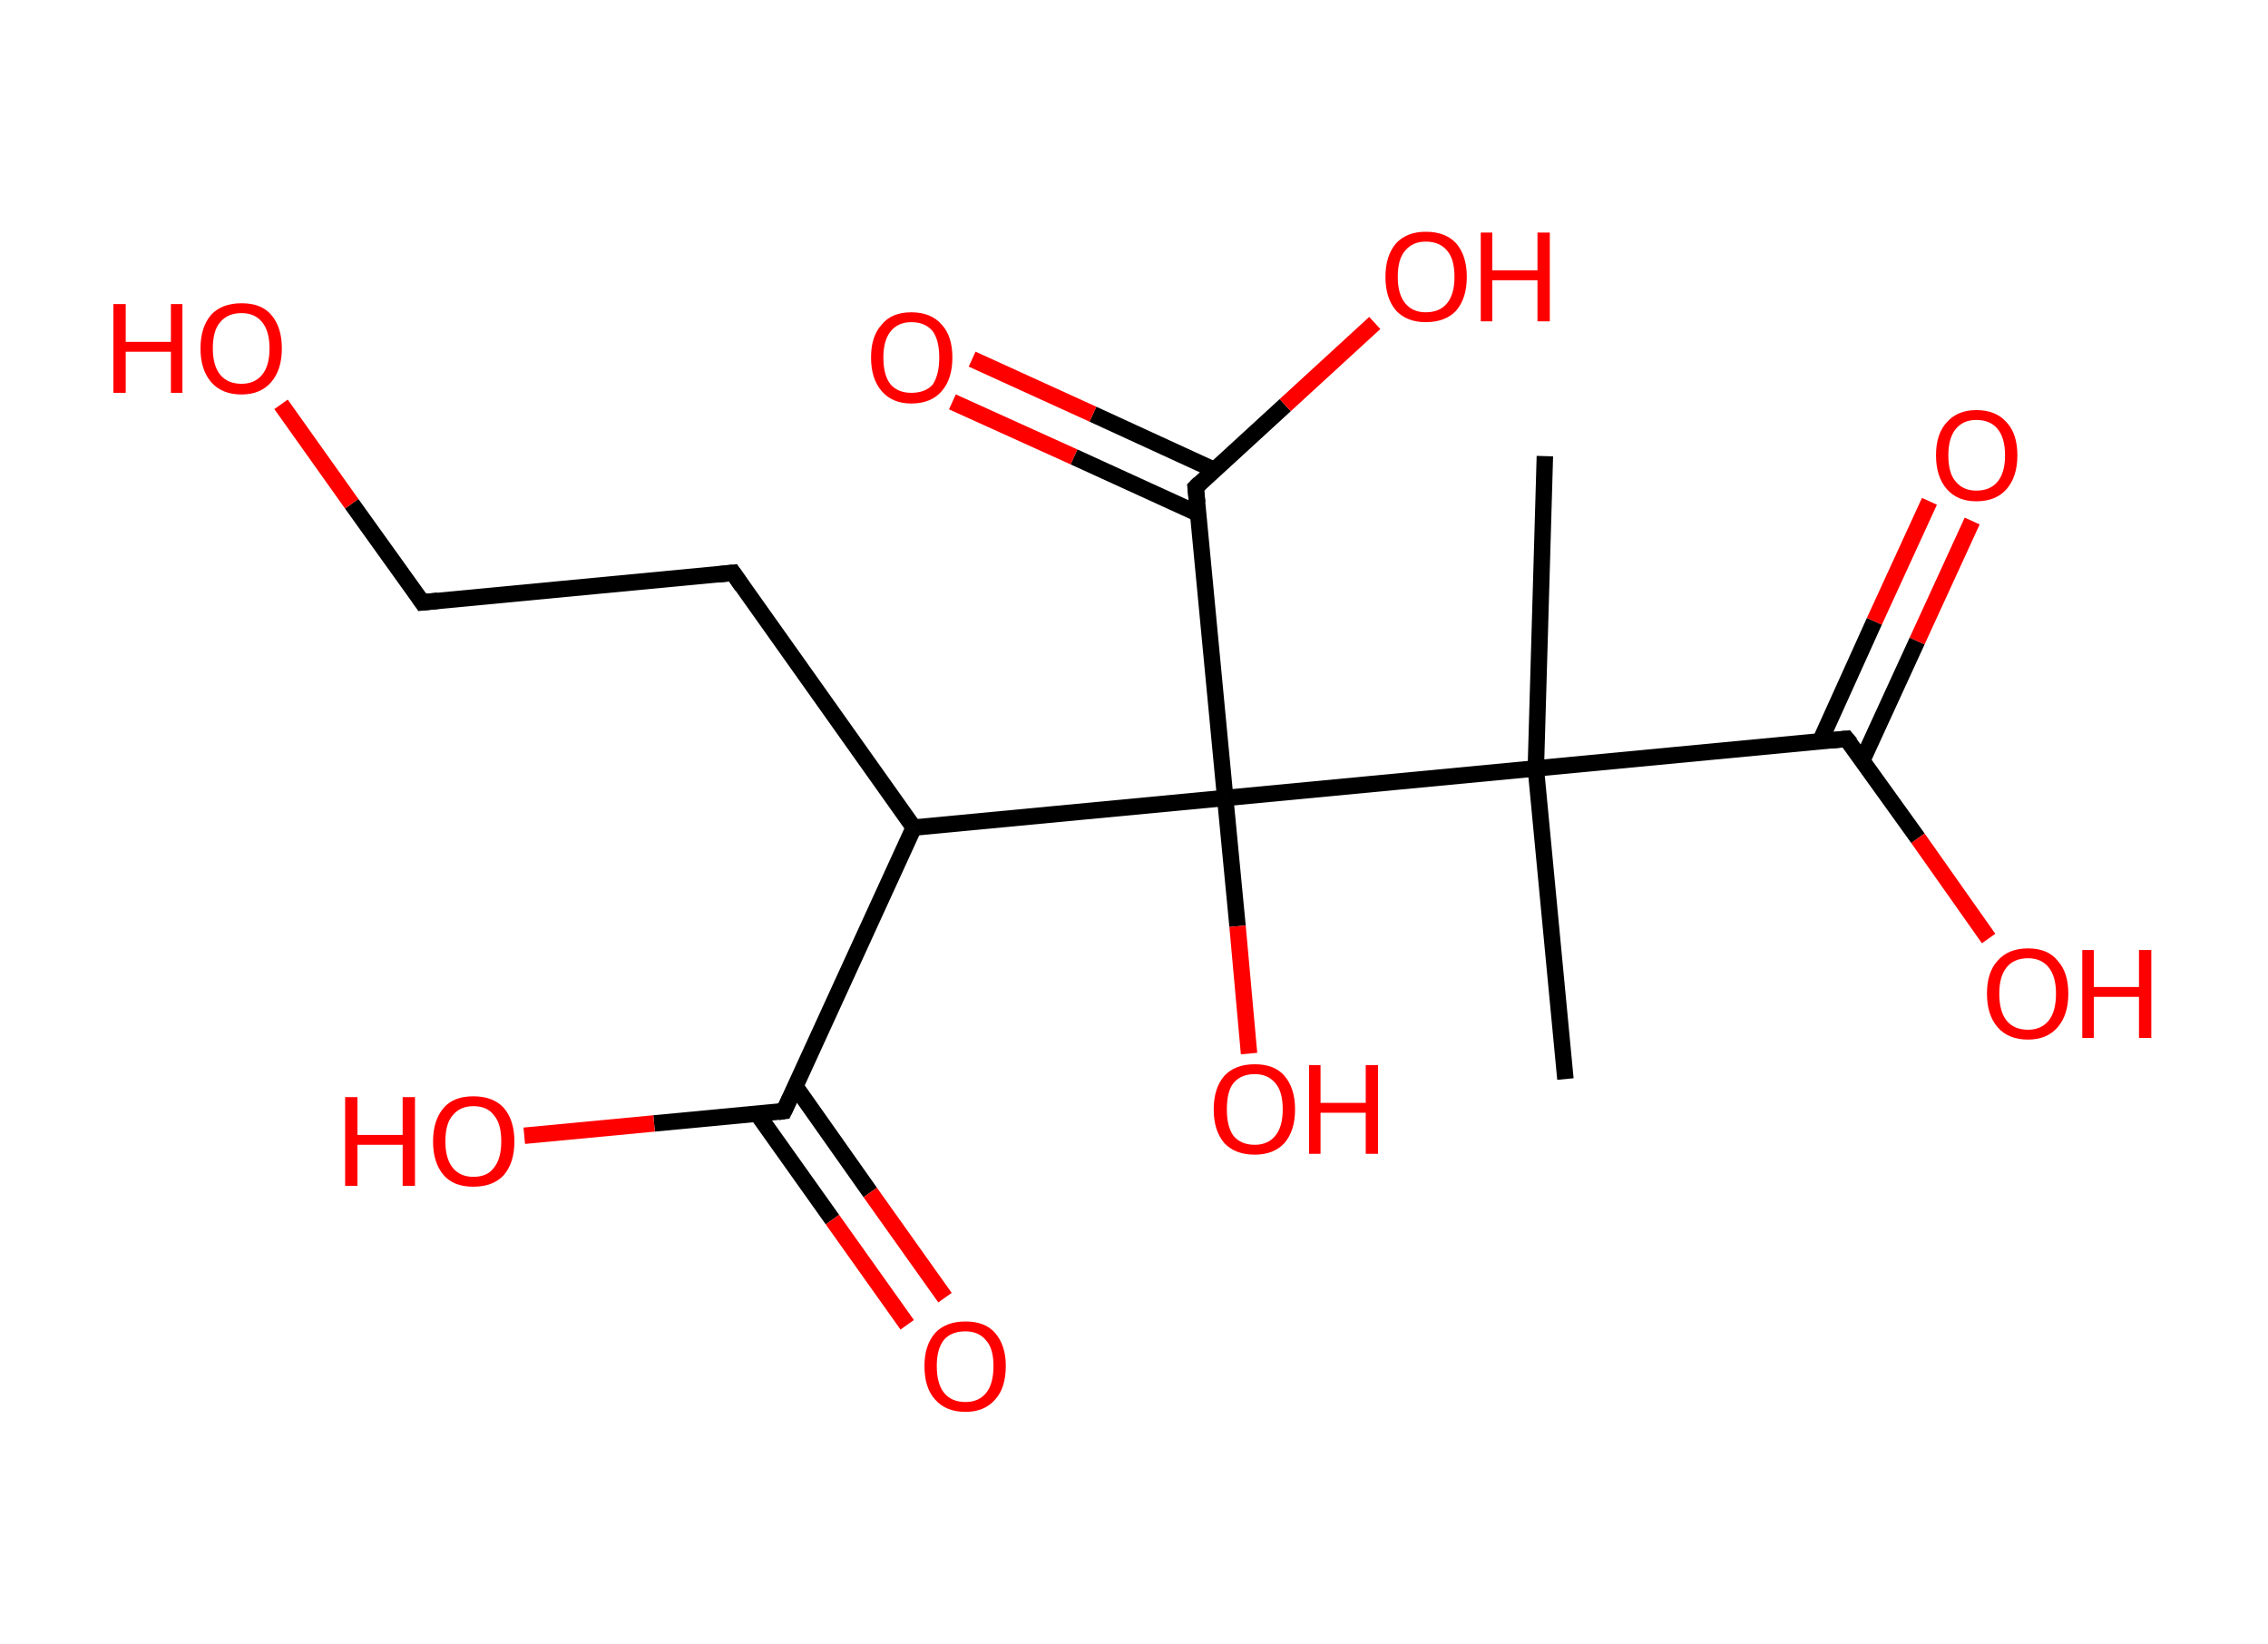 <?xml version='1.0' encoding='ASCII' standalone='yes'?>
<svg xmlns="http://www.w3.org/2000/svg" xmlns:rdkit="http://www.rdkit.org/xml" xmlns:xlink="http://www.w3.org/1999/xlink" version="1.1" baseProfile="full" xml:space="preserve" width="276px" height="200px" viewBox="0 0 276 200">
<!-- END OF HEADER -->
<rect style="opacity:1.0;fill:#FFFFFF;stroke:none" width="276.0" height="200.0" x="0.0" y="0.0"> </rect>
<path class="bond-0 atom-0 atom-1" d="M 188.0,55.5 L 186.9,93.5" style="fill:none;fill-rule:evenodd;stroke:#000000;stroke-width:2.0px;stroke-linecap:butt;stroke-linejoin:miter;stroke-opacity:1"/>
<path class="bond-1 atom-1 atom-2" d="M 186.9,93.5 L 190.5,131.3" style="fill:none;fill-rule:evenodd;stroke:#000000;stroke-width:2.0px;stroke-linecap:butt;stroke-linejoin:miter;stroke-opacity:1"/>
<path class="bond-2 atom-1 atom-3" d="M 186.9,93.5 L 224.7,89.9" style="fill:none;fill-rule:evenodd;stroke:#000000;stroke-width:2.0px;stroke-linecap:butt;stroke-linejoin:miter;stroke-opacity:1"/>
<path class="bond-3 atom-3 atom-4" d="M 226.6,92.6 L 233.3,78.0" style="fill:none;fill-rule:evenodd;stroke:#000000;stroke-width:2.0px;stroke-linecap:butt;stroke-linejoin:miter;stroke-opacity:1"/>
<path class="bond-3 atom-3 atom-4" d="M 233.3,78.0 L 240.0,63.4" style="fill:none;fill-rule:evenodd;stroke:#FF0000;stroke-width:2.0px;stroke-linecap:butt;stroke-linejoin:miter;stroke-opacity:1"/>
<path class="bond-3 atom-3 atom-4" d="M 221.5,90.2 L 228.1,75.6" style="fill:none;fill-rule:evenodd;stroke:#000000;stroke-width:2.0px;stroke-linecap:butt;stroke-linejoin:miter;stroke-opacity:1"/>
<path class="bond-3 atom-3 atom-4" d="M 228.1,75.6 L 234.8,61.0" style="fill:none;fill-rule:evenodd;stroke:#FF0000;stroke-width:2.0px;stroke-linecap:butt;stroke-linejoin:miter;stroke-opacity:1"/>
<path class="bond-4 atom-3 atom-5" d="M 224.7,89.9 L 233.4,102.0" style="fill:none;fill-rule:evenodd;stroke:#000000;stroke-width:2.0px;stroke-linecap:butt;stroke-linejoin:miter;stroke-opacity:1"/>
<path class="bond-4 atom-3 atom-5" d="M 233.4,102.0 L 242.0,114.2" style="fill:none;fill-rule:evenodd;stroke:#FF0000;stroke-width:2.0px;stroke-linecap:butt;stroke-linejoin:miter;stroke-opacity:1"/>
<path class="bond-5 atom-1 atom-6" d="M 186.9,93.5 L 149.1,97.1" style="fill:none;fill-rule:evenodd;stroke:#000000;stroke-width:2.0px;stroke-linecap:butt;stroke-linejoin:miter;stroke-opacity:1"/>
<path class="bond-6 atom-6 atom-7" d="M 149.1,97.1 L 150.6,112.7" style="fill:none;fill-rule:evenodd;stroke:#000000;stroke-width:2.0px;stroke-linecap:butt;stroke-linejoin:miter;stroke-opacity:1"/>
<path class="bond-6 atom-6 atom-7" d="M 150.6,112.7 L 152.0,128.2" style="fill:none;fill-rule:evenodd;stroke:#FF0000;stroke-width:2.0px;stroke-linecap:butt;stroke-linejoin:miter;stroke-opacity:1"/>
<path class="bond-7 atom-6 atom-8" d="M 149.1,97.1 L 145.5,59.3" style="fill:none;fill-rule:evenodd;stroke:#000000;stroke-width:2.0px;stroke-linecap:butt;stroke-linejoin:miter;stroke-opacity:1"/>
<path class="bond-8 atom-8 atom-9" d="M 147.8,57.2 L 133.0,50.4" style="fill:none;fill-rule:evenodd;stroke:#000000;stroke-width:2.0px;stroke-linecap:butt;stroke-linejoin:miter;stroke-opacity:1"/>
<path class="bond-8 atom-8 atom-9" d="M 133.0,50.4 L 118.3,43.7" style="fill:none;fill-rule:evenodd;stroke:#FF0000;stroke-width:2.0px;stroke-linecap:butt;stroke-linejoin:miter;stroke-opacity:1"/>
<path class="bond-8 atom-8 atom-9" d="M 145.8,62.5 L 130.7,55.6" style="fill:none;fill-rule:evenodd;stroke:#000000;stroke-width:2.0px;stroke-linecap:butt;stroke-linejoin:miter;stroke-opacity:1"/>
<path class="bond-8 atom-8 atom-9" d="M 130.7,55.6 L 115.9,48.9" style="fill:none;fill-rule:evenodd;stroke:#FF0000;stroke-width:2.0px;stroke-linecap:butt;stroke-linejoin:miter;stroke-opacity:1"/>
<path class="bond-9 atom-8 atom-10" d="M 145.5,59.3 L 156.4,49.3" style="fill:none;fill-rule:evenodd;stroke:#000000;stroke-width:2.0px;stroke-linecap:butt;stroke-linejoin:miter;stroke-opacity:1"/>
<path class="bond-9 atom-8 atom-10" d="M 156.4,49.3 L 167.3,39.3" style="fill:none;fill-rule:evenodd;stroke:#FF0000;stroke-width:2.0px;stroke-linecap:butt;stroke-linejoin:miter;stroke-opacity:1"/>
<path class="bond-10 atom-6 atom-11" d="M 149.1,97.1 L 111.2,100.7" style="fill:none;fill-rule:evenodd;stroke:#000000;stroke-width:2.0px;stroke-linecap:butt;stroke-linejoin:miter;stroke-opacity:1"/>
<path class="bond-11 atom-11 atom-12" d="M 111.2,100.7 L 89.2,69.7" style="fill:none;fill-rule:evenodd;stroke:#000000;stroke-width:2.0px;stroke-linecap:butt;stroke-linejoin:miter;stroke-opacity:1"/>
<path class="bond-12 atom-12 atom-13" d="M 89.2,69.7 L 51.4,73.3" style="fill:none;fill-rule:evenodd;stroke:#000000;stroke-width:2.0px;stroke-linecap:butt;stroke-linejoin:miter;stroke-opacity:1"/>
<path class="bond-13 atom-13 atom-14" d="M 51.4,73.3 L 42.8,61.3" style="fill:none;fill-rule:evenodd;stroke:#000000;stroke-width:2.0px;stroke-linecap:butt;stroke-linejoin:miter;stroke-opacity:1"/>
<path class="bond-13 atom-13 atom-14" d="M 42.8,61.3 L 34.2,49.2" style="fill:none;fill-rule:evenodd;stroke:#FF0000;stroke-width:2.0px;stroke-linecap:butt;stroke-linejoin:miter;stroke-opacity:1"/>
<path class="bond-14 atom-11 atom-15" d="M 111.2,100.7 L 95.4,135.2" style="fill:none;fill-rule:evenodd;stroke:#000000;stroke-width:2.0px;stroke-linecap:butt;stroke-linejoin:miter;stroke-opacity:1"/>
<path class="bond-15 atom-15 atom-16" d="M 92.2,135.6 L 101.3,148.4" style="fill:none;fill-rule:evenodd;stroke:#000000;stroke-width:2.0px;stroke-linecap:butt;stroke-linejoin:miter;stroke-opacity:1"/>
<path class="bond-15 atom-15 atom-16" d="M 101.3,148.4 L 110.4,161.2" style="fill:none;fill-rule:evenodd;stroke:#FF0000;stroke-width:2.0px;stroke-linecap:butt;stroke-linejoin:miter;stroke-opacity:1"/>
<path class="bond-15 atom-15 atom-16" d="M 96.8,132.2 L 105.9,145.1" style="fill:none;fill-rule:evenodd;stroke:#000000;stroke-width:2.0px;stroke-linecap:butt;stroke-linejoin:miter;stroke-opacity:1"/>
<path class="bond-15 atom-15 atom-16" d="M 105.9,145.1 L 115.0,157.9" style="fill:none;fill-rule:evenodd;stroke:#FF0000;stroke-width:2.0px;stroke-linecap:butt;stroke-linejoin:miter;stroke-opacity:1"/>
<path class="bond-16 atom-15 atom-17" d="M 95.4,135.2 L 79.6,136.7" style="fill:none;fill-rule:evenodd;stroke:#000000;stroke-width:2.0px;stroke-linecap:butt;stroke-linejoin:miter;stroke-opacity:1"/>
<path class="bond-16 atom-15 atom-17" d="M 79.6,136.7 L 63.8,138.2" style="fill:none;fill-rule:evenodd;stroke:#FF0000;stroke-width:2.0px;stroke-linecap:butt;stroke-linejoin:miter;stroke-opacity:1"/>
<path d="M 222.8,90.1 L 224.7,89.9 L 225.2,90.5" style="fill:none;stroke:#000000;stroke-width:2.0px;stroke-linecap:butt;stroke-linejoin:miter;stroke-opacity:1;"/>
<path d="M 145.7,61.2 L 145.5,59.3 L 146.0,58.8" style="fill:none;stroke:#000000;stroke-width:2.0px;stroke-linecap:butt;stroke-linejoin:miter;stroke-opacity:1;"/>
<path d="M 90.3,71.3 L 89.2,69.7 L 87.3,69.9" style="fill:none;stroke:#000000;stroke-width:2.0px;stroke-linecap:butt;stroke-linejoin:miter;stroke-opacity:1;"/>
<path d="M 53.3,73.1 L 51.4,73.3 L 51.0,72.7" style="fill:none;stroke:#000000;stroke-width:2.0px;stroke-linecap:butt;stroke-linejoin:miter;stroke-opacity:1;"/>
<path d="M 96.2,133.5 L 95.4,135.2 L 94.7,135.3" style="fill:none;stroke:#000000;stroke-width:2.0px;stroke-linecap:butt;stroke-linejoin:miter;stroke-opacity:1;"/>
<path class="atom-4" d="M 235.6 55.4 Q 235.6 52.8, 236.9 51.4 Q 238.2 49.9, 240.5 49.9 Q 242.9 49.9, 244.2 51.4 Q 245.5 52.8, 245.5 55.4 Q 245.5 58.0, 244.2 59.5 Q 242.9 61.0, 240.5 61.0 Q 238.2 61.0, 236.9 59.5 Q 235.6 58.0, 235.6 55.4 M 240.5 59.7 Q 242.2 59.7, 243.1 58.6 Q 244.0 57.5, 244.0 55.4 Q 244.0 53.3, 243.1 52.2 Q 242.2 51.1, 240.5 51.1 Q 238.9 51.1, 238.0 52.2 Q 237.1 53.3, 237.1 55.4 Q 237.1 57.6, 238.0 58.6 Q 238.9 59.7, 240.5 59.7 " fill="#FF0000"/>
<path class="atom-5" d="M 241.8 120.9 Q 241.8 118.3, 243.1 116.9 Q 244.4 115.4, 246.8 115.4 Q 249.2 115.4, 250.4 116.9 Q 251.7 118.3, 251.7 120.9 Q 251.7 123.5, 250.4 125.0 Q 249.1 126.5, 246.8 126.5 Q 244.4 126.5, 243.1 125.0 Q 241.8 123.5, 241.8 120.9 M 246.8 125.3 Q 248.4 125.3, 249.3 124.2 Q 250.2 123.1, 250.2 120.9 Q 250.2 118.8, 249.3 117.7 Q 248.4 116.6, 246.8 116.6 Q 245.1 116.6, 244.2 117.7 Q 243.3 118.8, 243.3 120.9 Q 243.3 123.1, 244.2 124.2 Q 245.1 125.3, 246.8 125.3 " fill="#FF0000"/>
<path class="atom-5" d="M 253.4 115.6 L 254.8 115.6 L 254.8 120.1 L 260.3 120.1 L 260.3 115.6 L 261.8 115.6 L 261.8 126.3 L 260.3 126.3 L 260.3 121.3 L 254.8 121.3 L 254.8 126.3 L 253.4 126.3 L 253.4 115.6 " fill="#FF0000"/>
<path class="atom-7" d="M 147.7 135.0 Q 147.7 132.4, 149.0 130.9 Q 150.3 129.5, 152.7 129.5 Q 155.1 129.5, 156.3 130.9 Q 157.6 132.4, 157.6 135.0 Q 157.6 137.6, 156.3 139.1 Q 155.0 140.5, 152.7 140.5 Q 150.3 140.5, 149.0 139.1 Q 147.7 137.6, 147.7 135.0 M 152.7 139.3 Q 154.3 139.3, 155.2 138.2 Q 156.1 137.1, 156.1 135.0 Q 156.1 132.8, 155.2 131.8 Q 154.3 130.7, 152.7 130.7 Q 151.0 130.7, 150.1 131.8 Q 149.3 132.8, 149.3 135.0 Q 149.3 137.1, 150.1 138.2 Q 151.0 139.3, 152.7 139.3 " fill="#FF0000"/>
<path class="atom-7" d="M 159.3 129.6 L 160.7 129.6 L 160.7 134.2 L 166.2 134.2 L 166.2 129.6 L 167.7 129.6 L 167.7 140.4 L 166.2 140.4 L 166.2 135.4 L 160.7 135.4 L 160.7 140.4 L 159.3 140.4 L 159.3 129.6 " fill="#FF0000"/>
<path class="atom-9" d="M 106.0 43.5 Q 106.0 40.9, 107.3 39.5 Q 108.5 38.0, 110.9 38.0 Q 113.3 38.0, 114.6 39.5 Q 115.9 40.9, 115.9 43.5 Q 115.9 46.1, 114.6 47.6 Q 113.3 49.1, 110.9 49.1 Q 108.6 49.1, 107.3 47.6 Q 106.0 46.1, 106.0 43.5 M 110.9 47.8 Q 112.6 47.8, 113.5 46.8 Q 114.3 45.6, 114.3 43.5 Q 114.3 41.4, 113.5 40.3 Q 112.6 39.2, 110.9 39.2 Q 109.3 39.2, 108.4 40.3 Q 107.5 41.4, 107.5 43.5 Q 107.5 45.7, 108.4 46.8 Q 109.3 47.8, 110.9 47.8 " fill="#FF0000"/>
<path class="atom-10" d="M 168.6 33.7 Q 168.6 31.1, 169.9 29.6 Q 171.2 28.2, 173.5 28.2 Q 175.9 28.2, 177.2 29.6 Q 178.5 31.1, 178.5 33.7 Q 178.5 36.3, 177.2 37.8 Q 175.9 39.2, 173.5 39.2 Q 171.2 39.2, 169.9 37.8 Q 168.6 36.3, 168.6 33.7 M 173.5 38.0 Q 175.2 38.0, 176.1 36.9 Q 177.0 35.8, 177.0 33.7 Q 177.0 31.5, 176.1 30.5 Q 175.2 29.4, 173.5 29.4 Q 171.9 29.4, 171.0 30.5 Q 170.1 31.5, 170.1 33.7 Q 170.1 35.8, 171.0 36.9 Q 171.9 38.0, 173.5 38.0 " fill="#FF0000"/>
<path class="atom-10" d="M 180.2 28.3 L 181.6 28.3 L 181.6 32.9 L 187.1 32.9 L 187.1 28.3 L 188.6 28.3 L 188.6 39.1 L 187.1 39.1 L 187.1 34.1 L 181.6 34.1 L 181.6 39.1 L 180.2 39.1 L 180.2 28.3 " fill="#FF0000"/>
<path class="atom-14" d="M 13.8 37.0 L 15.3 37.0 L 15.3 41.6 L 20.8 41.6 L 20.8 37.0 L 22.2 37.0 L 22.2 47.8 L 20.8 47.8 L 20.8 42.8 L 15.3 42.8 L 15.3 47.8 L 13.8 47.8 L 13.8 37.0 " fill="#FF0000"/>
<path class="atom-14" d="M 24.4 42.4 Q 24.4 39.8, 25.7 38.3 Q 27.0 36.9, 29.4 36.9 Q 31.8 36.9, 33.0 38.3 Q 34.3 39.8, 34.3 42.4 Q 34.3 45.0, 33.0 46.5 Q 31.7 48.0, 29.4 48.0 Q 27.0 48.0, 25.7 46.5 Q 24.4 45.0, 24.4 42.4 M 29.4 46.7 Q 31.0 46.7, 31.9 45.6 Q 32.8 44.5, 32.8 42.4 Q 32.8 40.3, 31.9 39.2 Q 31.0 38.1, 29.4 38.1 Q 27.7 38.1, 26.8 39.2 Q 25.9 40.2, 25.9 42.4 Q 25.9 44.5, 26.8 45.6 Q 27.7 46.7, 29.4 46.7 " fill="#FF0000"/>
<path class="atom-16" d="M 112.5 166.2 Q 112.5 163.7, 113.8 162.2 Q 115.1 160.8, 117.5 160.8 Q 119.9 160.8, 121.1 162.2 Q 122.4 163.7, 122.4 166.2 Q 122.4 168.9, 121.1 170.3 Q 119.8 171.8, 117.5 171.8 Q 115.1 171.8, 113.8 170.3 Q 112.5 168.9, 112.5 166.2 M 117.5 170.6 Q 119.1 170.6, 120.0 169.5 Q 120.9 168.4, 120.9 166.2 Q 120.9 164.1, 120.0 163.1 Q 119.1 162.0, 117.5 162.0 Q 115.8 162.0, 114.9 163.0 Q 114.0 164.1, 114.0 166.2 Q 114.0 168.4, 114.9 169.5 Q 115.8 170.6, 117.5 170.6 " fill="#FF0000"/>
<path class="atom-17" d="M 42.0 133.5 L 43.5 133.5 L 43.5 138.1 L 49.0 138.1 L 49.0 133.5 L 50.5 133.5 L 50.5 144.3 L 49.0 144.3 L 49.0 139.3 L 43.5 139.3 L 43.5 144.3 L 42.0 144.3 L 42.0 133.5 " fill="#FF0000"/>
<path class="atom-17" d="M 52.7 138.9 Q 52.7 136.3, 54.0 134.8 Q 55.2 133.4, 57.6 133.4 Q 60.0 133.4, 61.3 134.8 Q 62.6 136.3, 62.6 138.9 Q 62.6 141.5, 61.3 143.0 Q 60.0 144.4, 57.6 144.4 Q 55.2 144.4, 54.0 143.0 Q 52.7 141.5, 52.7 138.9 M 57.6 143.2 Q 59.3 143.2, 60.1 142.1 Q 61.0 141.0, 61.0 138.9 Q 61.0 136.7, 60.1 135.7 Q 59.3 134.6, 57.6 134.6 Q 56.0 134.6, 55.1 135.7 Q 54.2 136.7, 54.2 138.9 Q 54.2 141.0, 55.1 142.1 Q 56.0 143.2, 57.6 143.2 " fill="#FF0000"/>
</svg>
